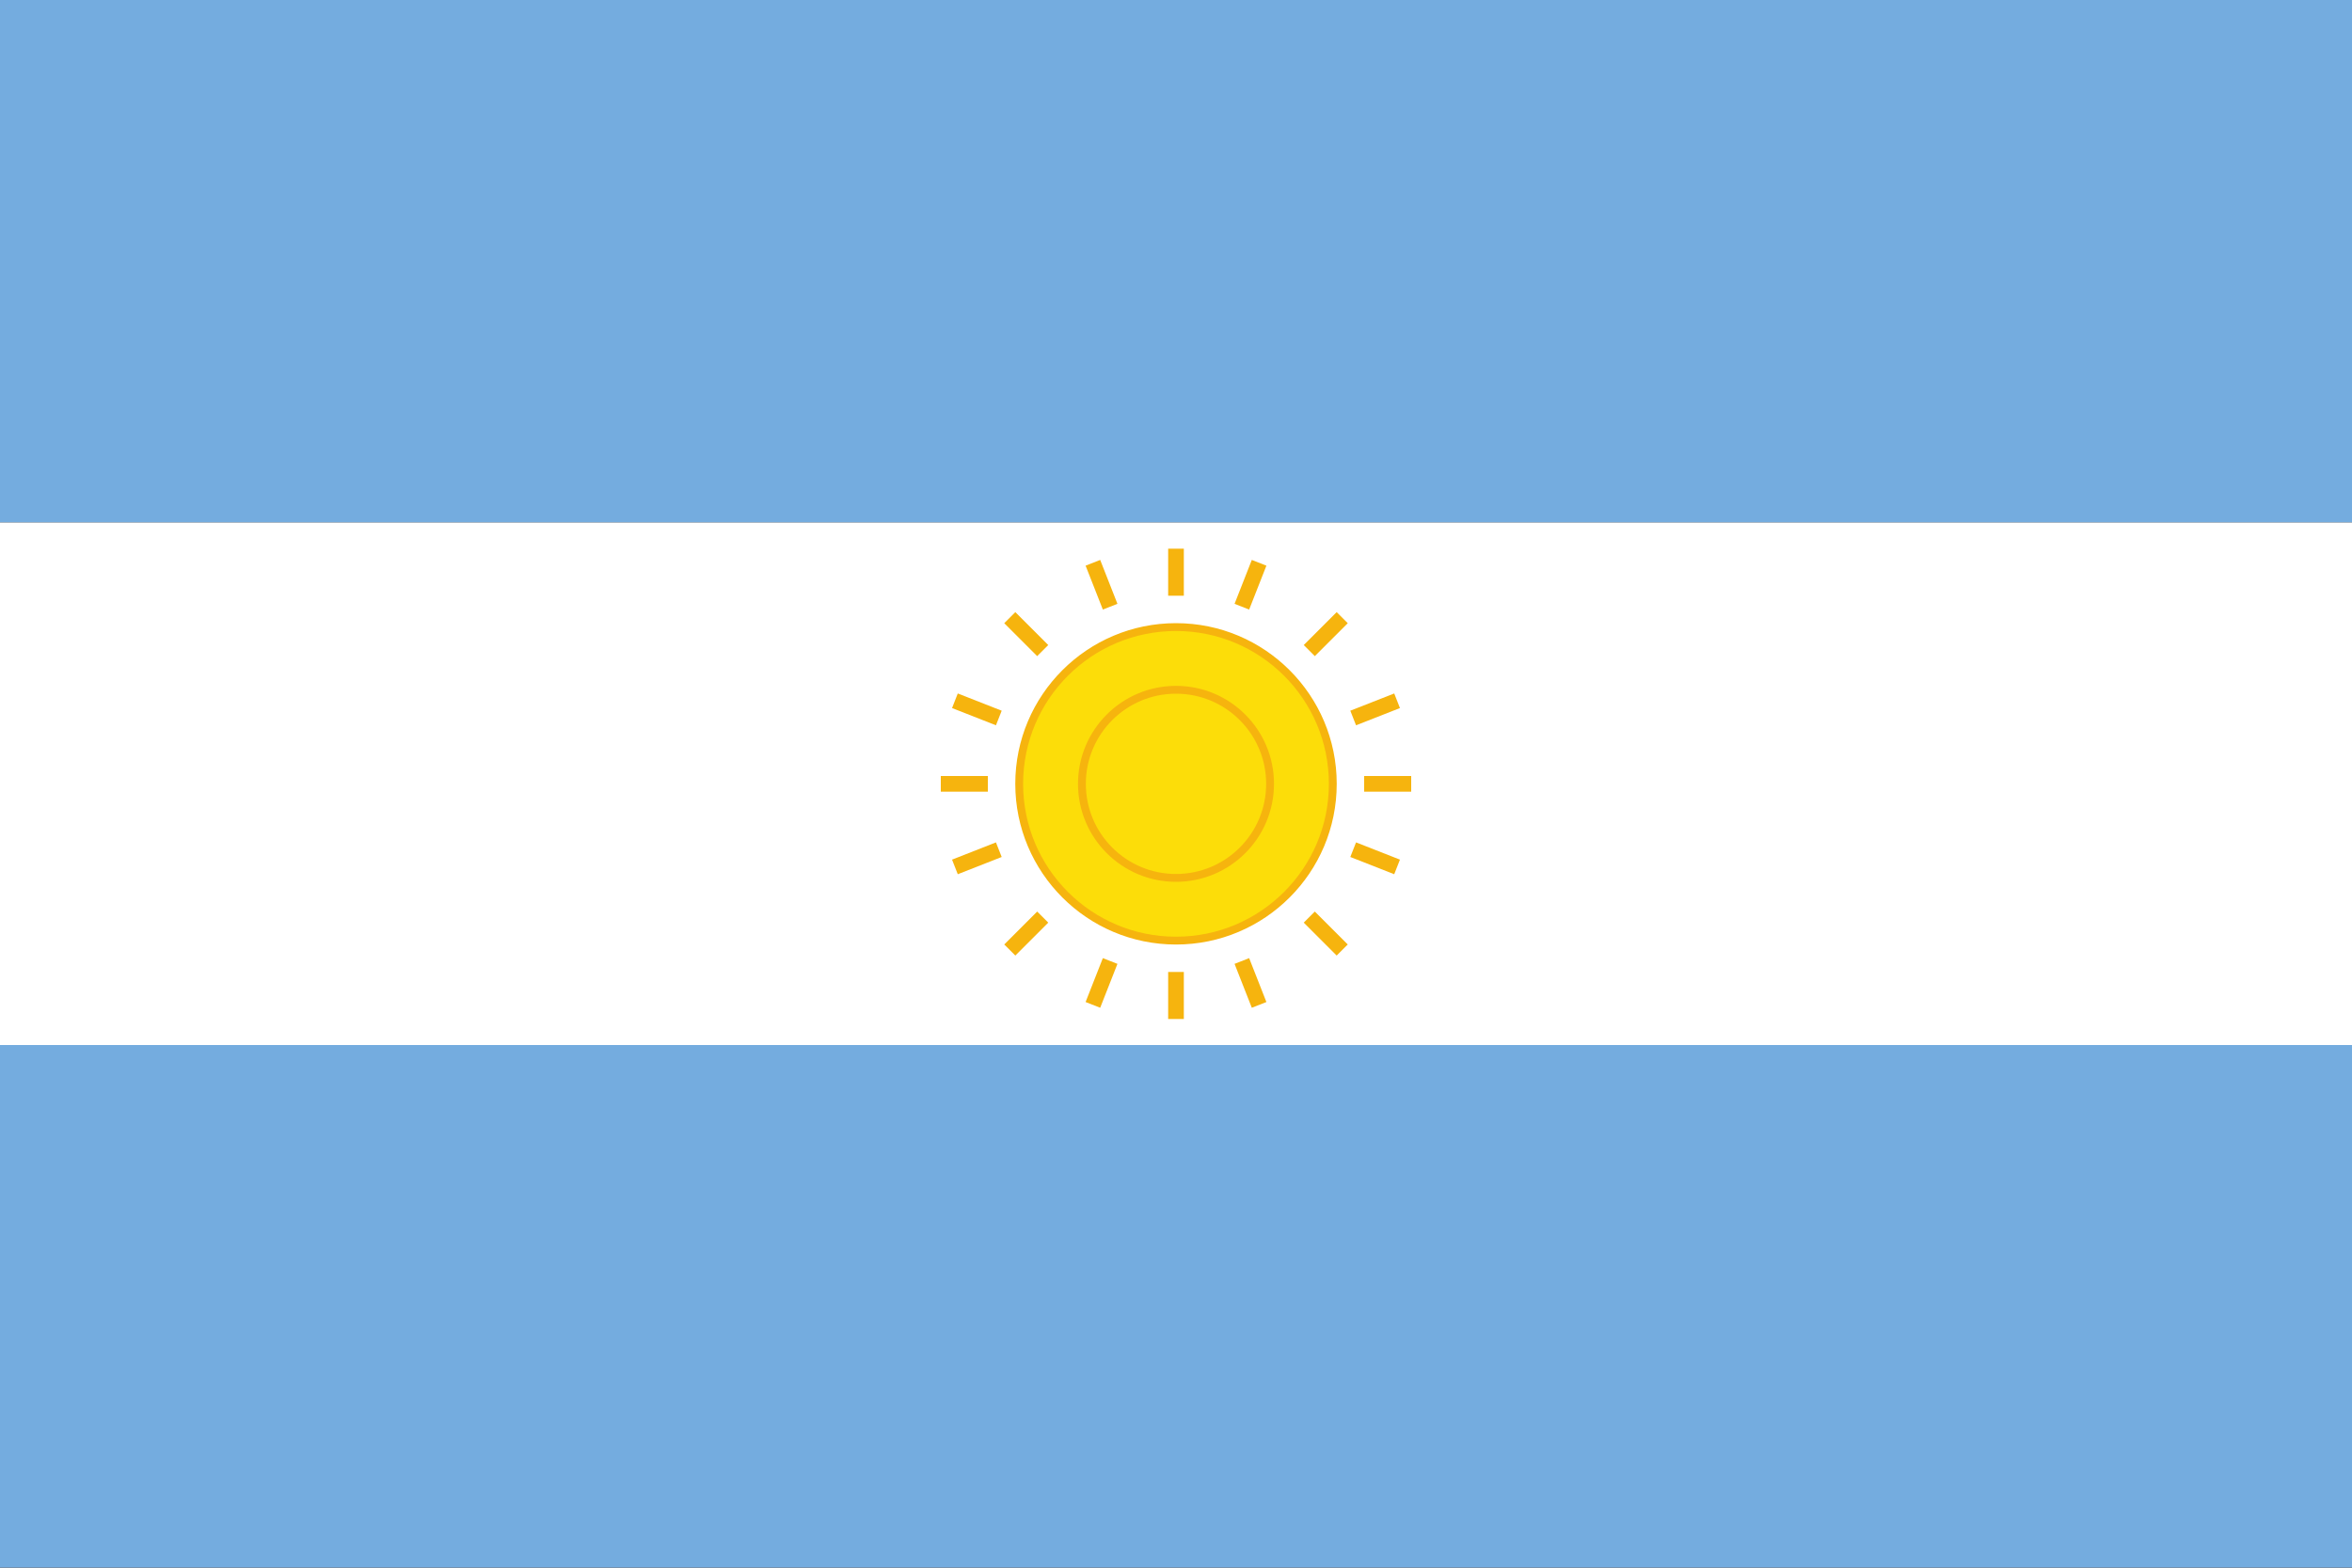 <svg xmlns="http://www.w3.org/2000/svg" viewBox="0 0 150 100">
  <rect x="0" y="0" width="150" height="100" fill="#333333" stroke="none"/>
  <title>Flag of Argentina</title>
  <!-- Light blue stripe -->
  <rect width="150" height="33.33" fill="#74ACDF"/>
  <!-- White stripe -->
  <rect y="33.33" width="150" height="33.33" fill="#FFFFFF"/>
  <!-- Light blue stripe -->
  <rect y="66.66" width="150" height="33.33" fill="#74ACDF"/>
  <!-- Sun of May -->
  <g transform="translate(75, 50)">
    <circle r="10" fill="#FCDD09" stroke="#F6B40E" stroke-width="0.5"/>
    <!-- Sun rays -->
    <g stroke="#F6B40E" stroke-width="1" fill="#FCDD09">
      <line x1="0" y1="-15" x2="0" y2="-12"/>
      <line x1="5.3" y1="-14.1" x2="4.2" y2="-11.3"/>
      <line x1="10.6" y1="-10.6" x2="8.5" y2="-8.5"/>
      <line x1="14.1" y1="-5.3" x2="11.3" y2="-4.2"/>
      <line x1="15" y1="0" x2="12" y2="0"/>
      <line x1="14.1" y1="5.3" x2="11.3" y2="4.2"/>
      <line x1="10.6" y1="10.6" x2="8.5" y2="8.5"/>
      <line x1="5.3" y1="14.1" x2="4.2" y2="11.3"/>
      <line x1="0" y1="15" x2="0" y2="12"/>
      <line x1="-5.3" y1="14.1" x2="-4.2" y2="11.3"/>
      <line x1="-10.6" y1="10.6" x2="-8.5" y2="8.5"/>
      <line x1="-14.1" y1="5.3" x2="-11.3" y2="4.2"/>
      <line x1="-15" y1="0" x2="-12" y2="0"/>
      <line x1="-14.1" y1="-5.3" x2="-11.3" y2="-4.2"/>
      <line x1="-10.6" y1="-10.6" x2="-8.5" y2="-8.5"/>
      <line x1="-5.3" y1="-14.1" x2="-4.2" y2="-11.3"/>
    </g>
    <!-- Sun face -->
    <circle r="6" fill="none" stroke="#F6B40E" stroke-width="0.5"/>
  </g>
</svg>
